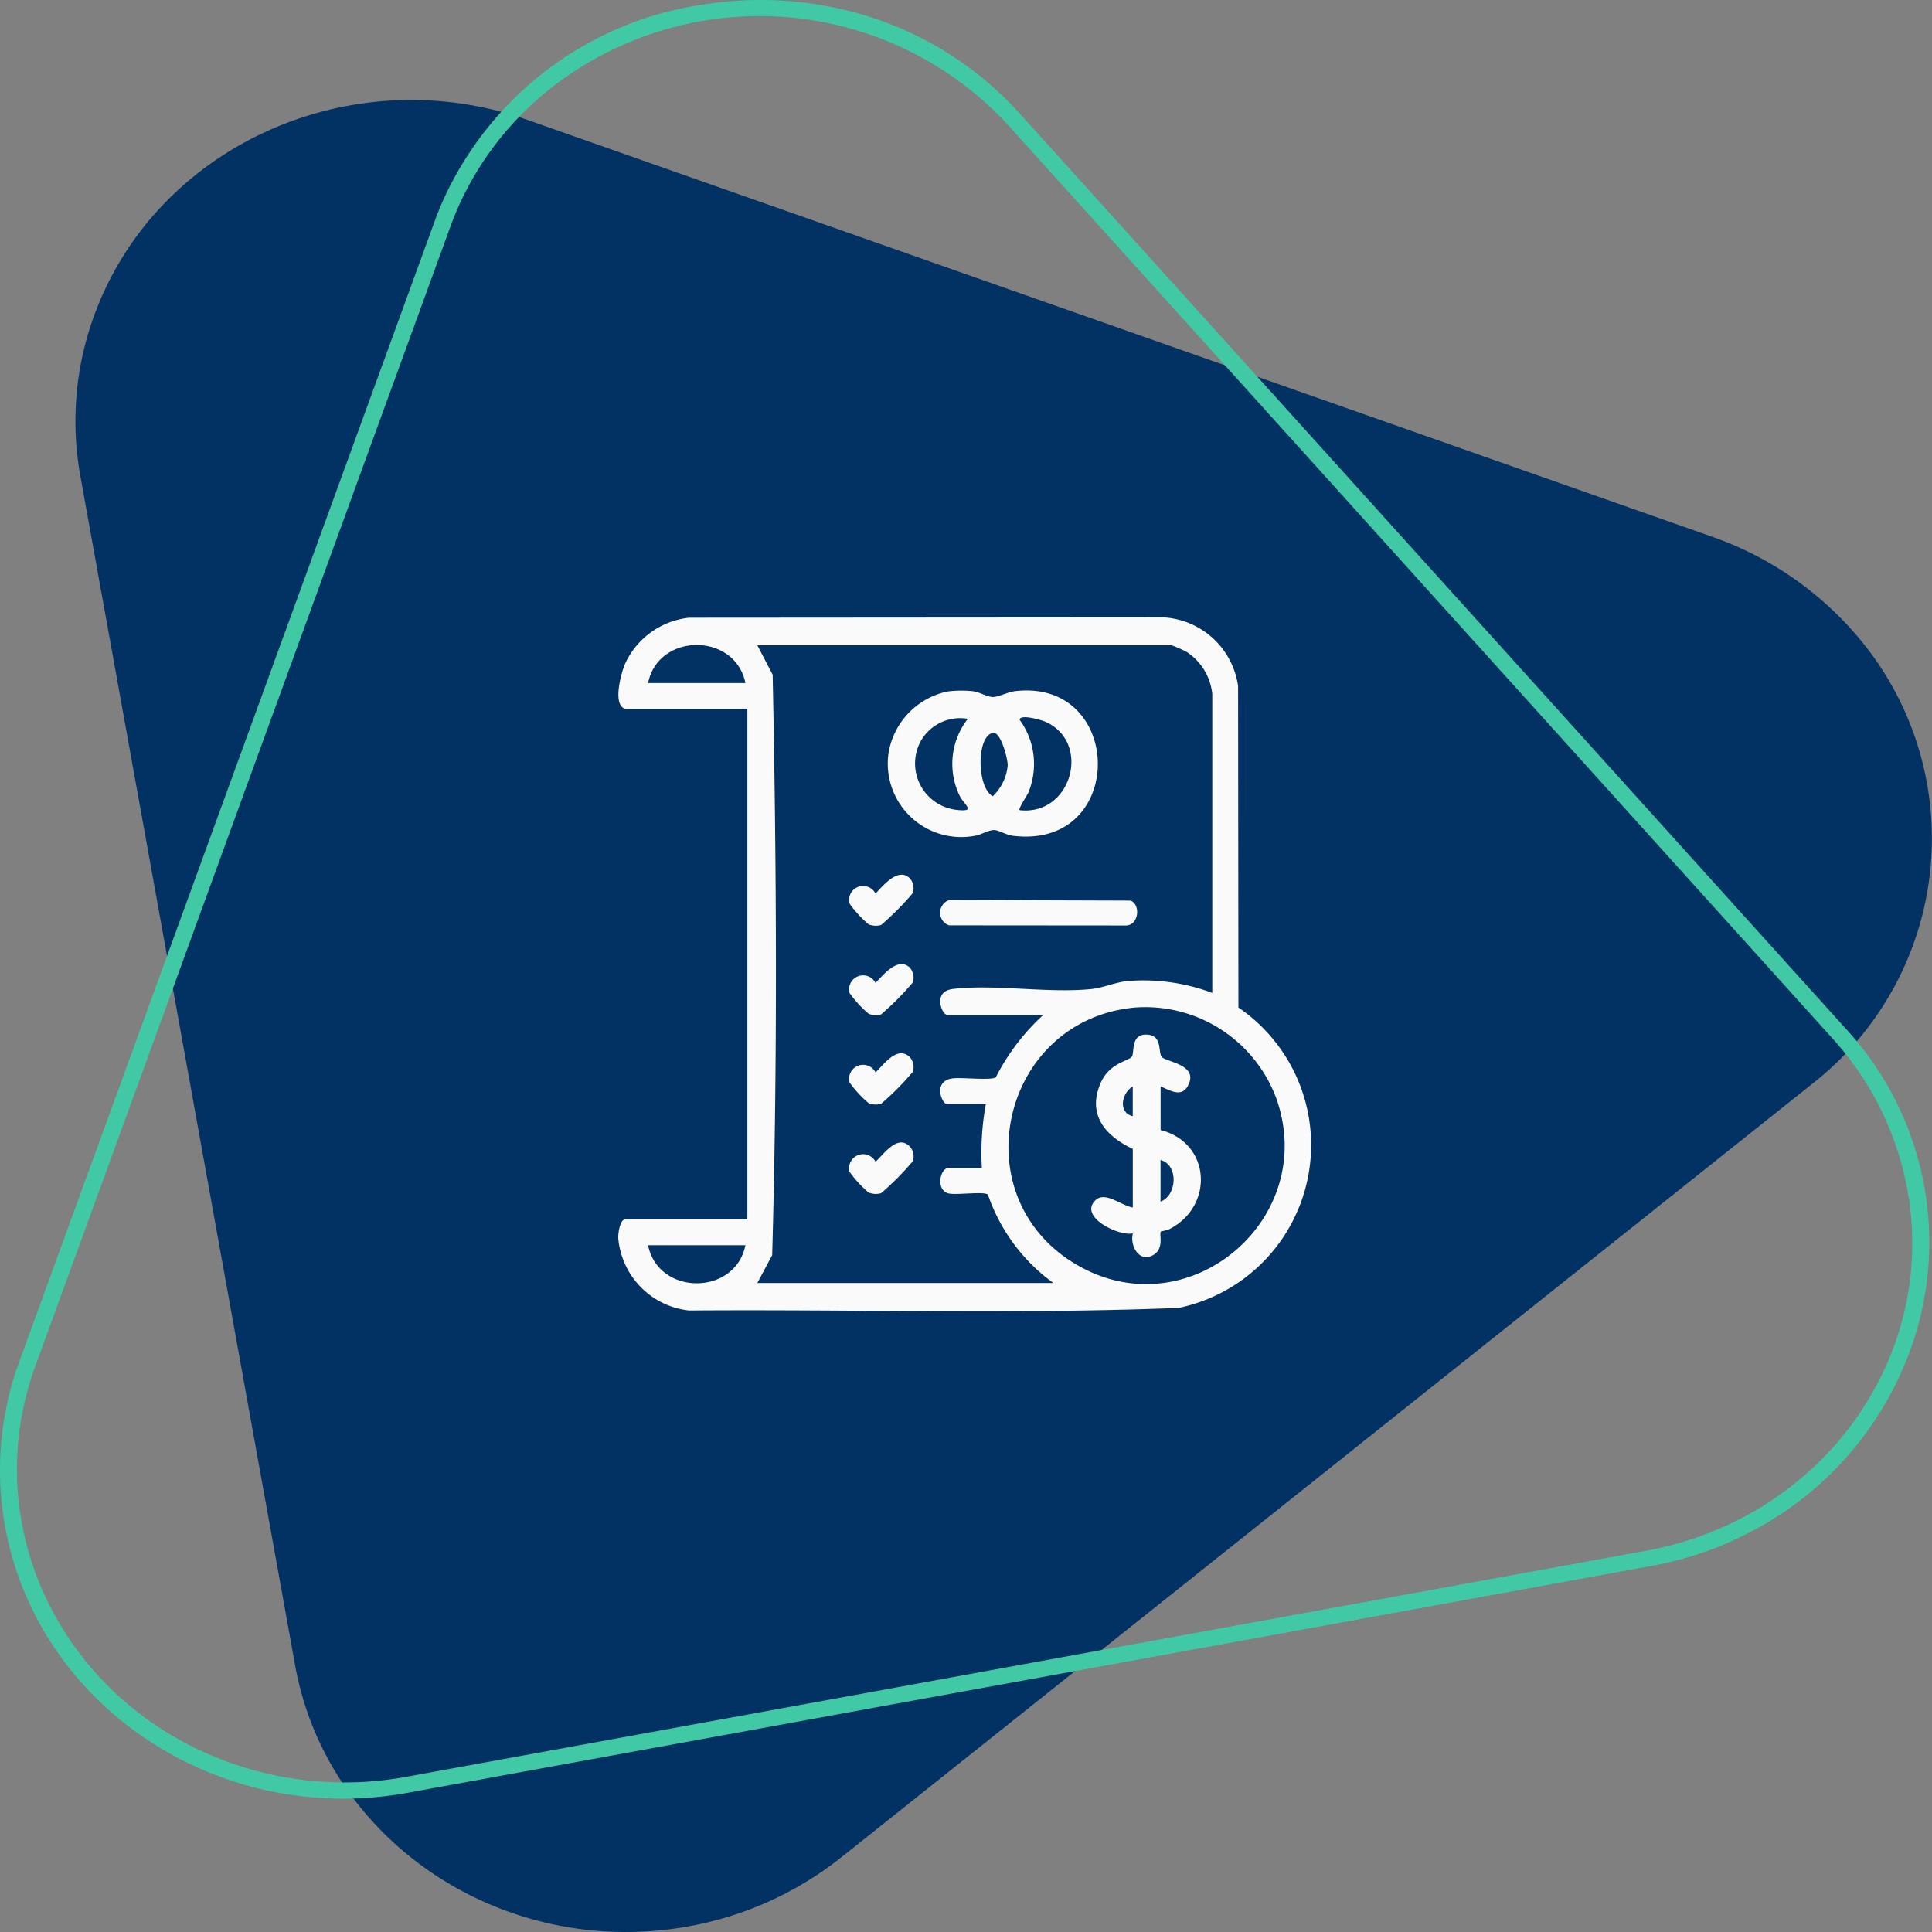 <svg xmlns="http://www.w3.org/2000/svg" xmlns:xlink="http://www.w3.org/1999/xlink" width="150" height="150" viewBox="0 0 150 150">
  <rect x="0" y="0" width="150" height="150" fill="#808080" stroke="none"/>
  <defs>
    <clipPath id="clip-path">
      <rect id="Rectángulo_404919" data-name="Rectángulo 404919" width="150" height="150" fill="#41c9a5"/>
    </clipPath>
    <clipPath id="clip-path-2">
      <rect id="Rectángulo_404925" data-name="Rectángulo 404925" width="60" height="60" transform="translate(0 -0.066)" fill="#fafafa" stroke="#707070" stroke-width="1"/>
    </clipPath>
    <clipPath id="clip-path-3">
      <rect id="Rectángulo_407126" data-name="Rectángulo 407126" width="53.796" height="53.873" fill="#fafafa"/>
    </clipPath>
  </defs>
  <g id="Grupo_1113977" data-name="Grupo 1113977" transform="translate(-179.664 -3667)">
    <g id="Grupo_1110094" data-name="Grupo 1110094" transform="translate(179.664 3667)">
      <g id="Grupo_1110058" data-name="Grupo 1110058" clip-path="url(#clip-path)">
        <path id="Trazado_883529" data-name="Trazado 883529" d="M4.9,35.444l16.68,92.369c2.45,13.569,15.941,22.669,30.131,20.326a26.632,26.632,0,0,0,12.25-5.412l75.316-60a24.187,24.187,0,0,0,3.343-35.112A26.093,26.093,0,0,0,131.6,40.179l-92-32.37C26.088,3.052,11.1,9.673,6.129,22.593A23.9,23.9,0,0,0,4.9,35.444" transform="translate(1.335 1.494)" fill="#023263"/>
        <path id="Trazado_883530" data-name="Trazado 883530" d="M147.8,106.113h0a25.748,25.748,0,0,1-7.478,9.933,26.908,26.908,0,0,1-12.278,5.565l-96.3,17.565C17.29,141.859,3.294,132.824.488,119a24.44,24.44,0,0,1,1.024-13.323L33.758,17.153c.15-.414.312-.827.483-1.23A26.285,26.285,0,0,1,54.641.349,28.053,28.053,0,0,1,67.719,1.371a26.574,26.574,0,0,1,11.5,7.495l64.049,70.958a24.474,24.474,0,0,1,4.536,26.289M35.441,16.39c-.162.385-.319.78-.461,1.174L2.735,106.084c-4.616,12.681,2.393,26.539,15.655,30.954a26.549,26.549,0,0,0,13.119.921L127.8,120.4c13.792-2.515,22.841-15.245,20.212-28.434a23.893,23.893,0,0,0-5.728-11.33L78.237,9.675A26.243,26.243,0,0,0,42.374,7.159a24.372,24.372,0,0,0-6.933,9.231" transform="translate(0 0)" fill="#41c9a5"/>
      </g>
    </g>
    <g id="Enmascarar_grupo_1108078" data-name="Enmascarar grupo 1108078" transform="translate(224.664 3712)" clip-path="url(#clip-path-2)">
      <g id="Grupo_1114112" data-name="Grupo 1114112" transform="translate(3 2.934)">
        <g id="Grupo_1114111" data-name="Grupo 1114111" clip-path="url(#clip-path-3)">
          <path id="Trazado_888482" data-name="Trazado 888482" d="M.542,7.1C-.465,6.813.223,4.366.5,3.669A6.2,6.2,0,0,1,5.5.026L42.347,0A6.208,6.208,0,0,1,48.124,5.33l.026,24.96a12.917,12.917,0,0,1-4.644,23.323c-12.627.5-25.349.1-38.009.2A6.189,6.189,0,0,1,0,48.2c-.017-.346.126-1.46.54-1.46h9.486V7.1ZM9.874,5.1C9.08,1.16,3.11,1.159,2.316,5.1ZM46.12,29.158V5.945a4.445,4.445,0,0,0-1.983-3.261,8.987,8.987,0,0,0-1.179-.517H10.8l1.189,2.282c.309,14.968.379,30.1-.036,45.066L10.8,51.677H33.781a14.142,14.142,0,0,1-5.084-6.87c-.371-.25-2.369.049-3.011-.074-1.061-.2-.734-2,0-2h2.545a20.859,20.859,0,0,1,.308-4.936H25.529c-.388,0-1.167-1.817.46-2.008.7-.082,2.919.172,3.321-.072a16.975,16.975,0,0,1,3.7-4.86H25.529c-.388,0-1.167-1.817.46-2.008,3.334-.391,7.432.36,10.8,0,.856-.09,1.857-.537,2.778-.616a15.187,15.187,0,0,1,6.553.923m-5.893,1.125c-10.522.877-13.7,14.782-4.545,20.032C44.3,55.257,54.406,46.732,51.1,37.368a10.852,10.852,0,0,0-10.871-7.085M9.874,48.747H2.316c.794,3.937,6.763,3.938,7.558,0" transform="translate(0 -0.001)" fill="#fafafa"/>
          <path id="Trazado_888483" data-name="Trazado 888483" d="M140.425,36.867a8.472,8.472,0,0,1,1.948-.023c.535.066,1.144.449,1.557.453.463,0,1.167-.388,1.716-.454,8.529-1.016,8.712,12.32-.154,11.226-.5-.062-1.076-.419-1.415-.442-.452-.03-1.051.379-1.546.446a5.707,5.707,0,0,1-6.695-6.386,5.854,5.854,0,0,1,4.589-4.82M142,38.988a3.521,3.521,0,0,0-3.632,1.687,3.628,3.628,0,0,0,2.941,5.4c1.353.129.334-.483.047-1.127A5.671,5.671,0,0,1,142,38.988m4.011,7.092c4.05.471,5.619-5.268,2.007-6.865-.323-.143-1.975-.615-2-.153a5.82,5.82,0,0,1,.688,5.629c-.1.243-.808,1.286-.691,1.389m-2.062-6c-1.288.222-1.278,4.224-.021,4.921a3.785,3.785,0,0,0,1.162-2.395c.012-.5-.537-2.631-1.14-2.527" transform="translate(-114.856 -31.114)" fill="#fafafa"/>
          <path id="Trazado_888484" data-name="Trazado 888484" d="M162.739,142.254l14.076.048c.789.346.617,1.921-.374,1.932l-13.732-.011a1.037,1.037,0,0,1,.03-1.969" transform="translate(-137.023 -120.313)" fill="#fafafa"/>
          <path id="Trazado_888485" data-name="Trazado 888485" d="M120.808,264.623a1.16,1.16,0,0,1,.238,1.147,21.586,21.586,0,0,1-2.463,2.48,1.5,1.5,0,0,1-.969-.049,8.878,8.878,0,0,1-1.481-1.61,1.089,1.089,0,0,1,2.019-.781c.649-.592,1.7-2.155,2.657-1.186" transform="translate(-98.175 -223.546)" fill="#fafafa"/>
          <path id="Trazado_888486" data-name="Trazado 888486" d="M120.812,219.709a1.194,1.194,0,0,1,.234,1.15,21.6,21.6,0,0,1-2.463,2.48,1.5,1.5,0,0,1-.969-.049,8.872,8.872,0,0,1-1.481-1.61,1.089,1.089,0,0,1,2.019-.781c.648-.609,1.674-2.107,2.661-1.189" transform="translate(-98.175 -185.575)" fill="#fafafa"/>
          <path id="Trazado_888487" data-name="Trazado 888487" d="M120.811,129.805a1.19,1.19,0,0,1,.235,1.15,21.6,21.6,0,0,1-2.463,2.48,1.5,1.5,0,0,1-.969-.049,8.873,8.873,0,0,1-1.481-1.611,1.089,1.089,0,0,1,2.019-.781c.591-.609,1.737-2.063,2.66-1.189" transform="translate(-98.175 -109.553)" fill="#fafafa"/>
          <path id="Trazado_888488" data-name="Trazado 888488" d="M120.811,174.805a1.19,1.19,0,0,1,.235,1.15,21.6,21.6,0,0,1-2.463,2.48,1.5,1.5,0,0,1-.969-.049,8.873,8.873,0,0,1-1.481-1.611,1.089,1.089,0,0,1,2.019-.781c.591-.609,1.737-2.063,2.66-1.189" transform="translate(-98.175 -147.613)" fill="#fafafa"/>
          <path id="Trazado_888489" data-name="Trazado 888489" d="M243.481,213.981v3.393c3.918,1,4.171,5.923.676,7.7-.181.092-.637.16-.659.186-.146.168.261,1.223-.483,1.753-1.091.776-1.948-.548-1.692-1.616-1.035.266-4.267-1.279-2.892-2.581.758-.718,2.066.466,2.891.577v-4.55c-2.134-1-3.559-2.66-2.5-5.119.684-1.583,2.208-1.711,2.427-2.046s-.1-1.7,1.068-1.716c1.321-.018.965,1.306,1.232,1.715s2.789.564,2.127,2.112c-.487,1.139-1.4.536-2.2.2m-2.159,2.314v-2.314c-.85.507-1.178,2.017,0,2.314m2.159,6.632c1.278-.473,1.432-2.832,0-3.239Z" transform="translate(-201.372 -177.574)" fill="#fafafa"/>
        </g>
      </g>
    </g>
  </g>
</svg>

